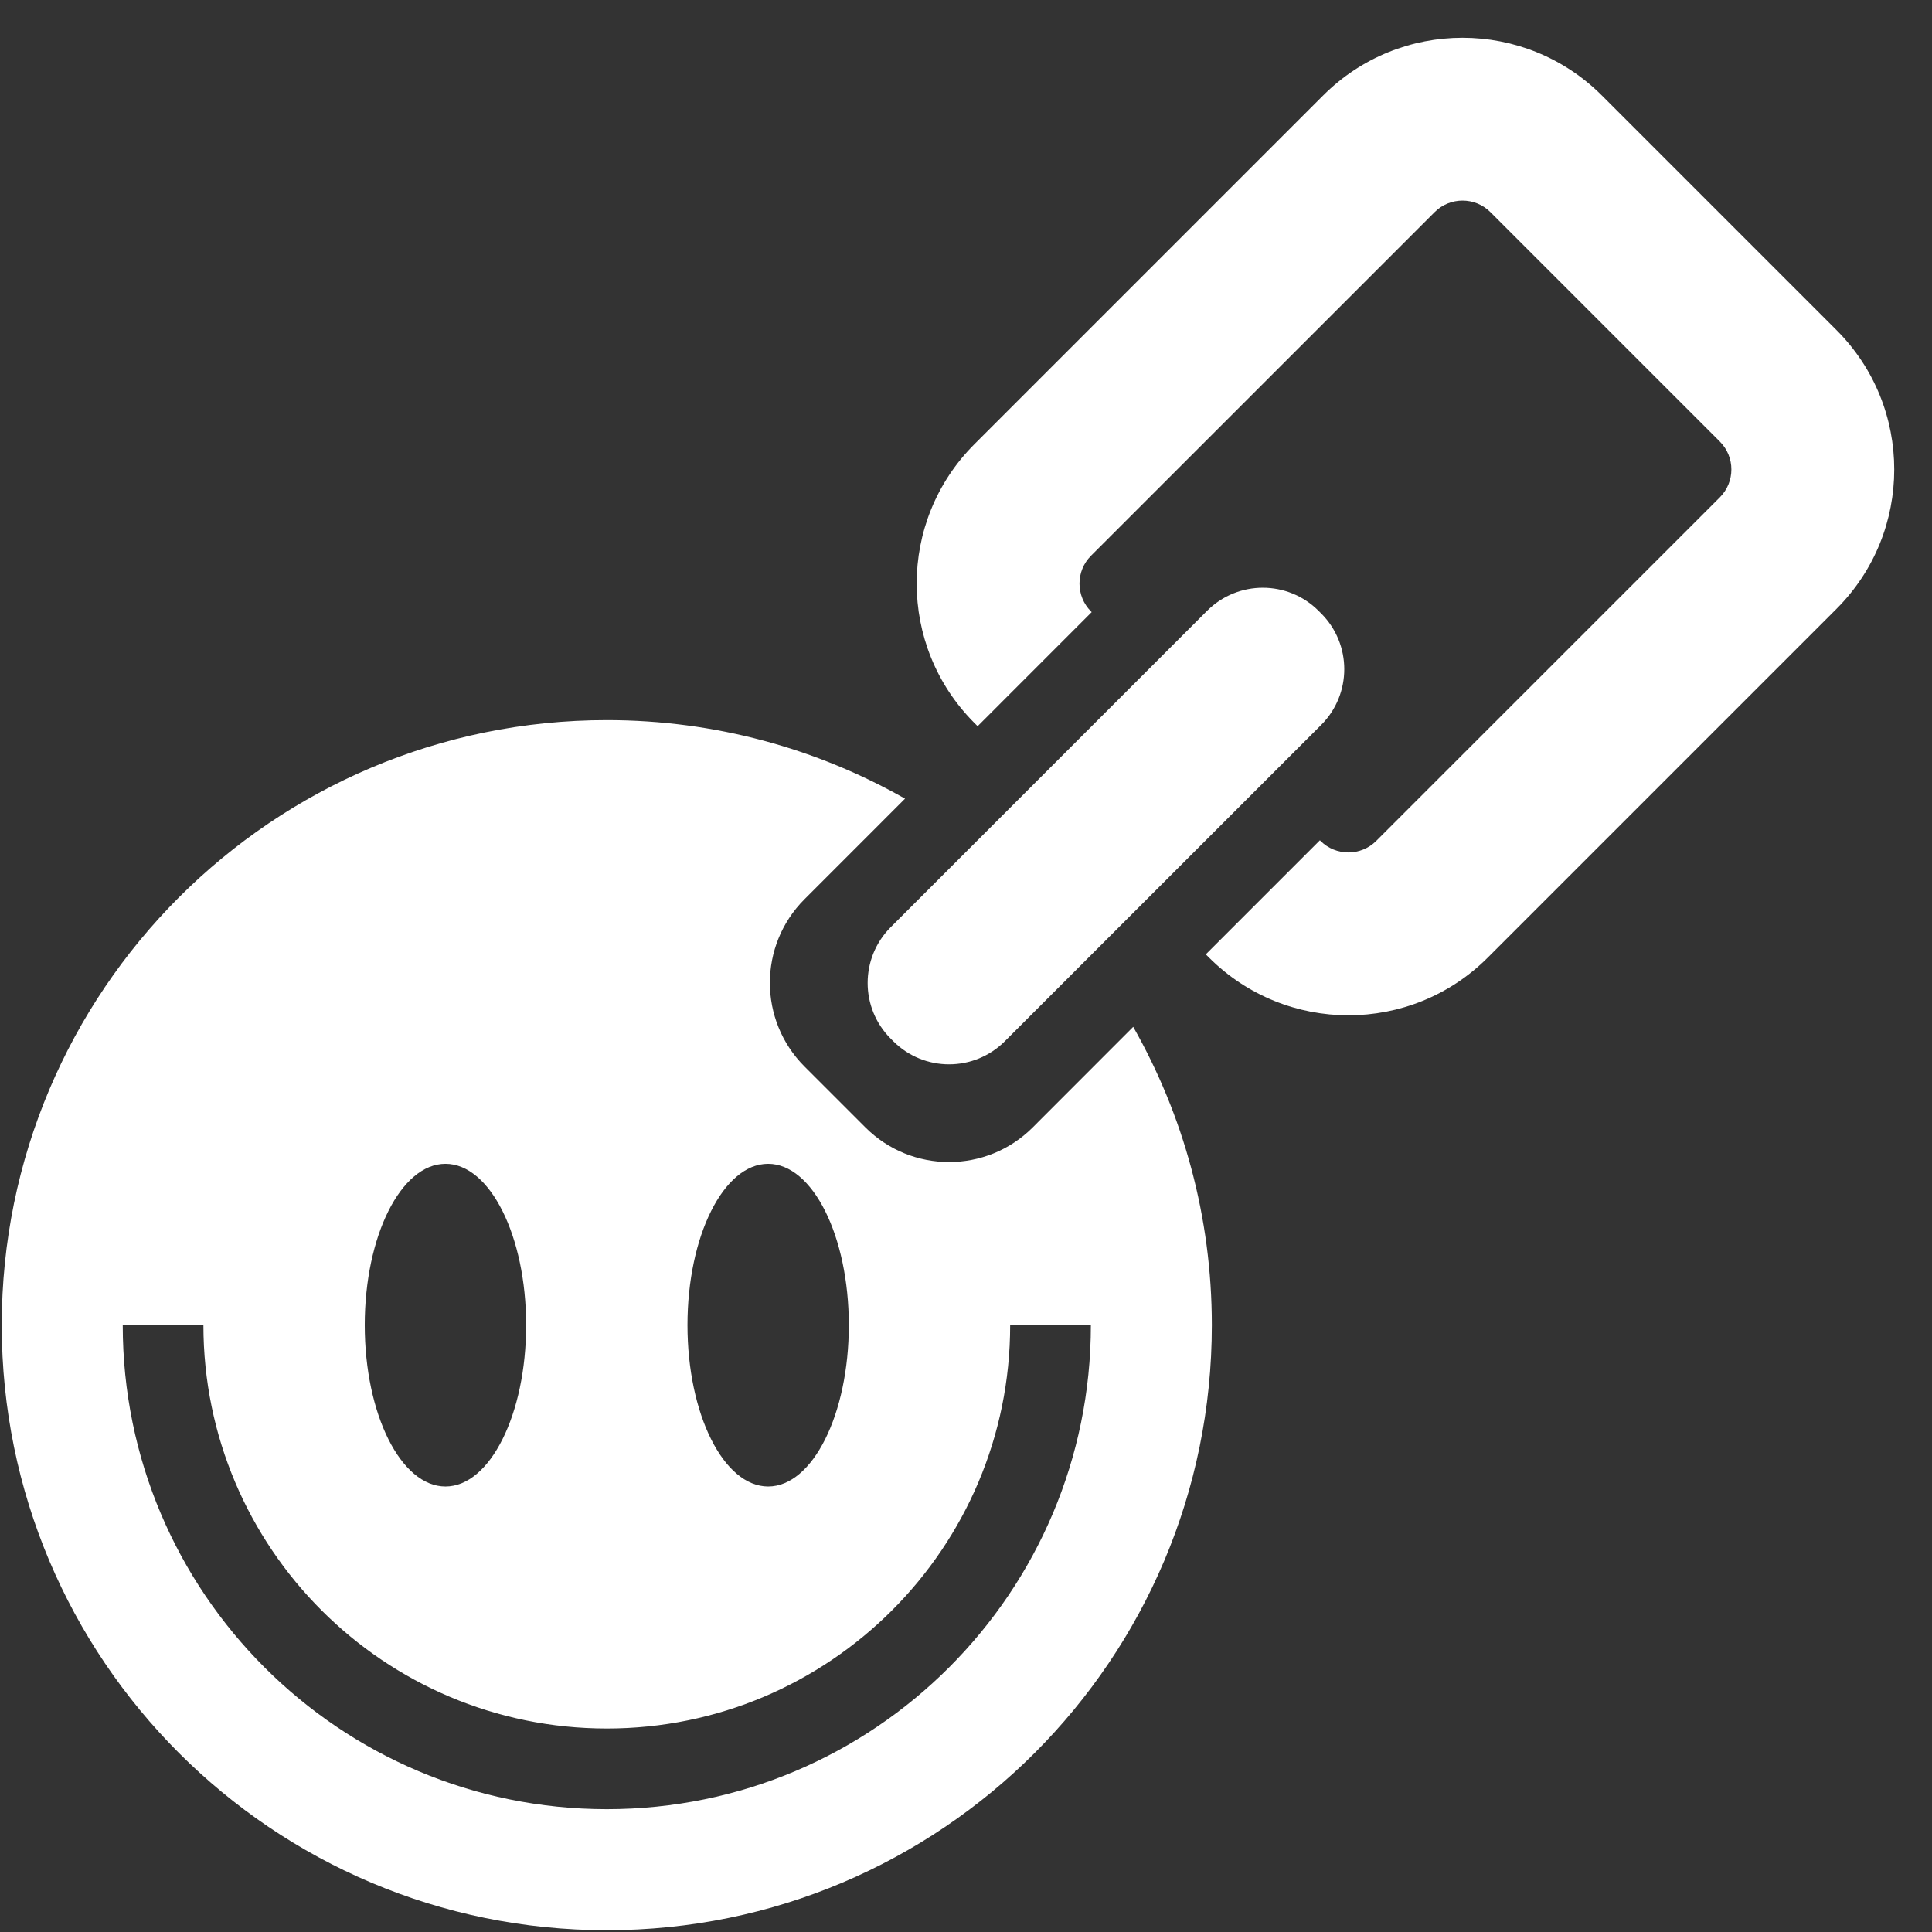 <svg width="49" height="49" viewBox="0 0 49 49" fill="none" xmlns="http://www.w3.org/2000/svg">
<rect x="0" y="0" width="49" height="49" fill="#333333" stroke="none"/>
<path d="M30.735 33.609C30.735 42.084 23.865 48.955 15.39 48.955C6.915 48.955 0.044 42.084 0.044 33.609C0.044 25.135 6.915 18.264 15.39 18.264C18.14 18.264 20.722 18.989 22.954 20.256L20.404 22.807C19.233 23.978 19.234 25.877 20.404 27.049L21.949 28.594C23.121 29.765 25.021 29.765 26.192 28.594L28.741 26.043C30.009 28.276 30.735 30.858 30.735 33.609ZM25.62 33.608C25.62 39.258 21.04 43.839 15.39 43.839C9.74 43.839 5.159 39.258 5.159 33.608L3.113 33.608C3.113 40.388 8.61 45.884 15.39 45.885C22.17 45.885 27.667 40.388 27.667 33.608L25.62 33.608ZM13.344 33.608C13.344 31.349 12.428 29.517 11.298 29.517C10.168 29.517 9.251 31.349 9.251 33.608C9.251 35.868 10.168 37.701 11.298 37.701C12.428 37.701 13.344 35.868 13.344 33.608ZM21.528 33.608C21.528 31.349 20.611 29.517 19.482 29.517C18.352 29.517 17.436 31.349 17.436 33.608C17.436 35.868 18.352 37.7 19.482 37.701C20.611 37.701 21.528 35.868 21.528 33.608ZM33.508 15.558C34.289 16.339 34.289 17.605 33.508 18.386L25.485 26.408C24.704 27.189 23.437 27.189 22.656 26.408L22.591 26.343C21.81 25.562 21.811 24.296 22.591 23.515L30.614 15.492C31.395 14.711 32.661 14.711 33.442 15.492L33.508 15.558ZM46.578 8.372C48.531 10.325 48.53 13.49 46.578 15.442L37.734 24.286C35.782 26.239 32.616 26.238 30.663 24.286L30.582 24.205L33.476 21.311L33.491 21.327C33.882 21.718 34.515 21.717 34.905 21.327L43.619 12.614C44.009 12.224 44.01 11.59 43.619 11.199L37.8 5.38C37.41 4.99 36.776 4.99 36.386 5.38L27.671 14.094C27.281 14.484 27.281 15.117 27.671 15.508L27.688 15.524L24.795 18.418L24.713 18.336C22.761 16.383 22.761 13.218 24.713 11.266L33.557 2.422C35.509 0.47 38.675 0.47 40.628 2.422L46.578 8.372Z" fill="white"/>
</svg>
